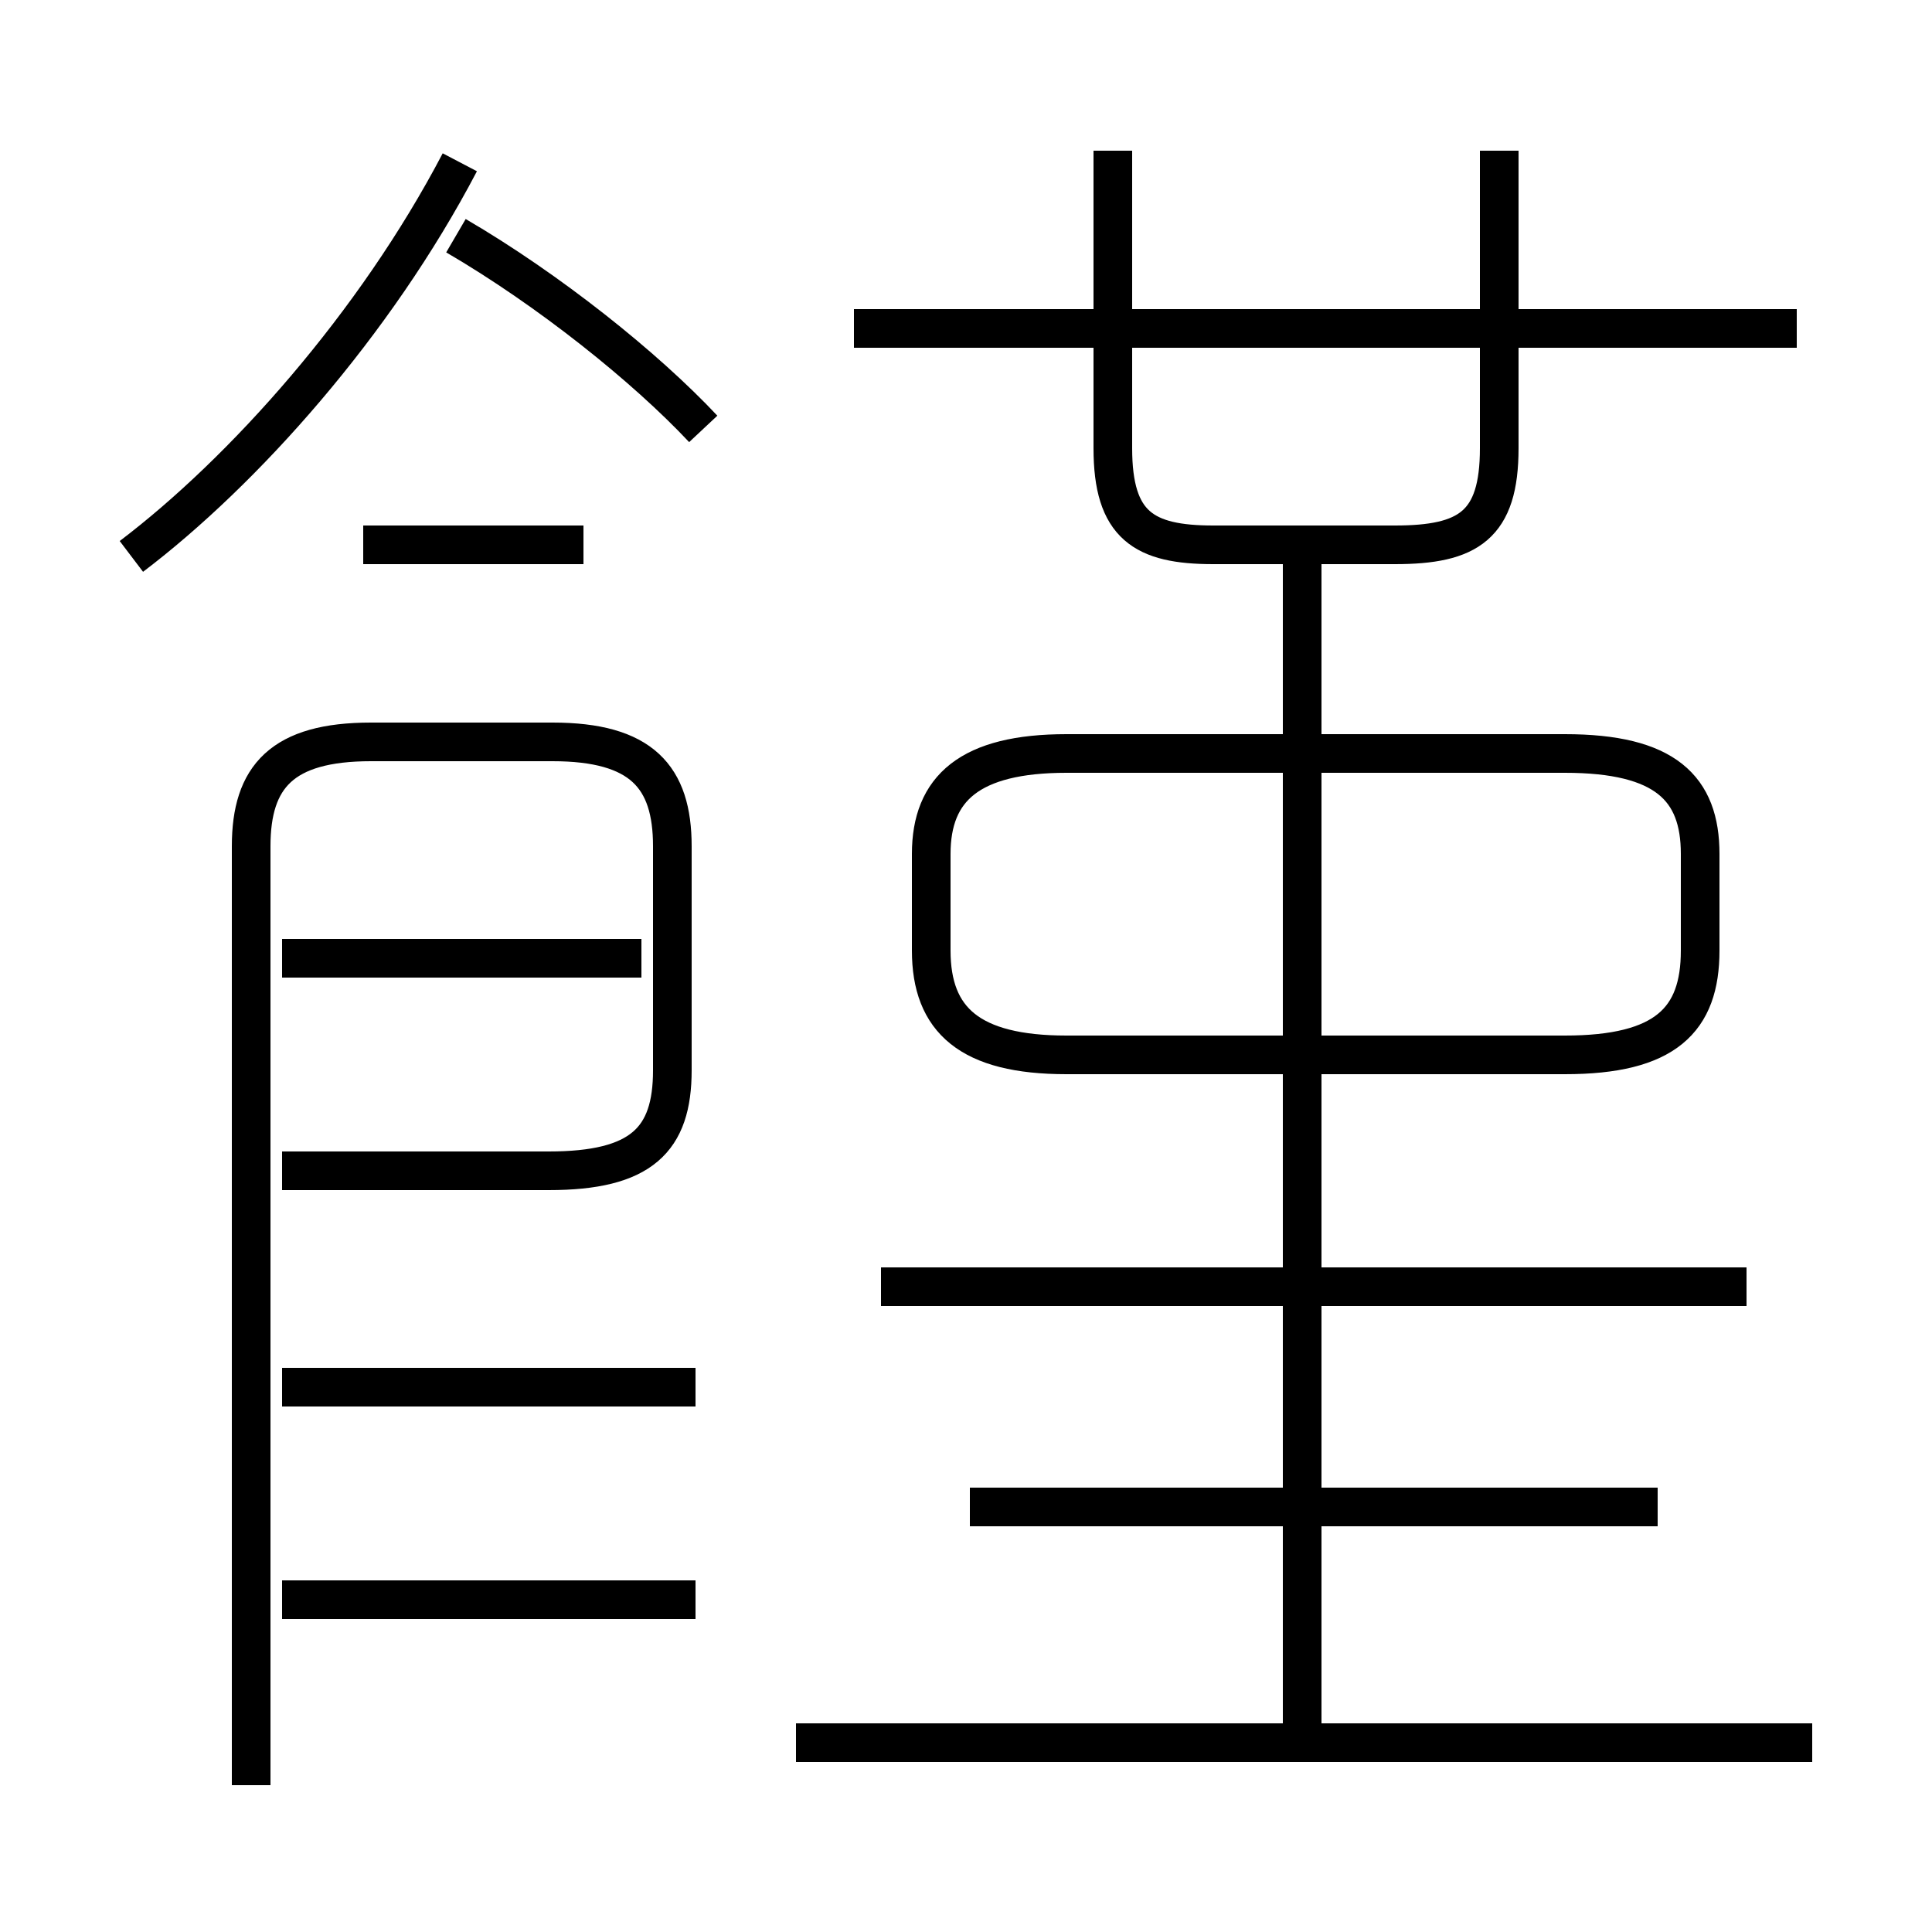 <?xml version='1.0' encoding='utf8'?>
<svg viewBox="0.0 -6.0 50.0 50.0" version="1.1" xmlns="http://www.w3.org/2000/svg">
<rect x="0.0" y="-6.0" width="50.0" height="50.0" fill="#808080" stroke="none"/>
<rect x="-1000" y="-1000" width="2000" height="2000" stroke="white" fill="white"/>
<g style="fill:white;stroke:#000000;  stroke-width:1">
<path d="M 6.5 2.2 L 6.5 -22.1 C 6.5 -23.9 7.3 -24.8 9.6 -24.8 L 14.3 -24.8 C 16.6 -24.8 17.4 -23.9 17.4 -22.1 L 17.4 -16.3 C 17.4 -14.5 16.6 -13.7 14.2 -13.7 L 7.3 -13.7 M 18.0 -2.6 L 7.3 -2.6 M 18.0 -8.1 L 7.3 -8.1 M 16.6 -19.2 L 7.3 -19.2 M 46.9 1.1 L 20.6 1.1 M 42.9 -5.0 L 25.1 -5.0 M 3.4 -29.6 C 6.3 -31.8 9.7 -35.6 11.9 -39.8 M 15.1 -29.9 L 9.4 -29.9 M 45.2 -10.7 L 22.8 -10.7 M 33.7 0.8 L 33.7 -29.6 M 18.2 -32.9 C 16.7 -34.5 14.2 -36.5 11.8 -37.9 M 27.6 -16.7 L 40.5 -16.7 C 43.1 -16.7 44.0 -17.6 44.0 -19.4 L 44.0 -21.9 C 44.0 -23.6 43.1 -24.5 40.5 -24.5 L 27.6 -24.5 C 25.1 -24.5 24.1 -23.6 24.1 -21.9 L 24.1 -19.4 C 24.1 -17.6 25.1 -16.7 27.6 -16.7 Z M 28.8 -40.1 L 28.8 -32.4 C 28.8 -30.4 29.6 -29.9 31.4 -29.9 L 36.1 -29.9 C 38.0 -29.9 38.8 -30.4 38.8 -32.4 L 38.8 -40.1 M 46.5 -35.5 L 22.1 -35.5" transform="translate(0.0 38.0)" />
</g>
</svg>